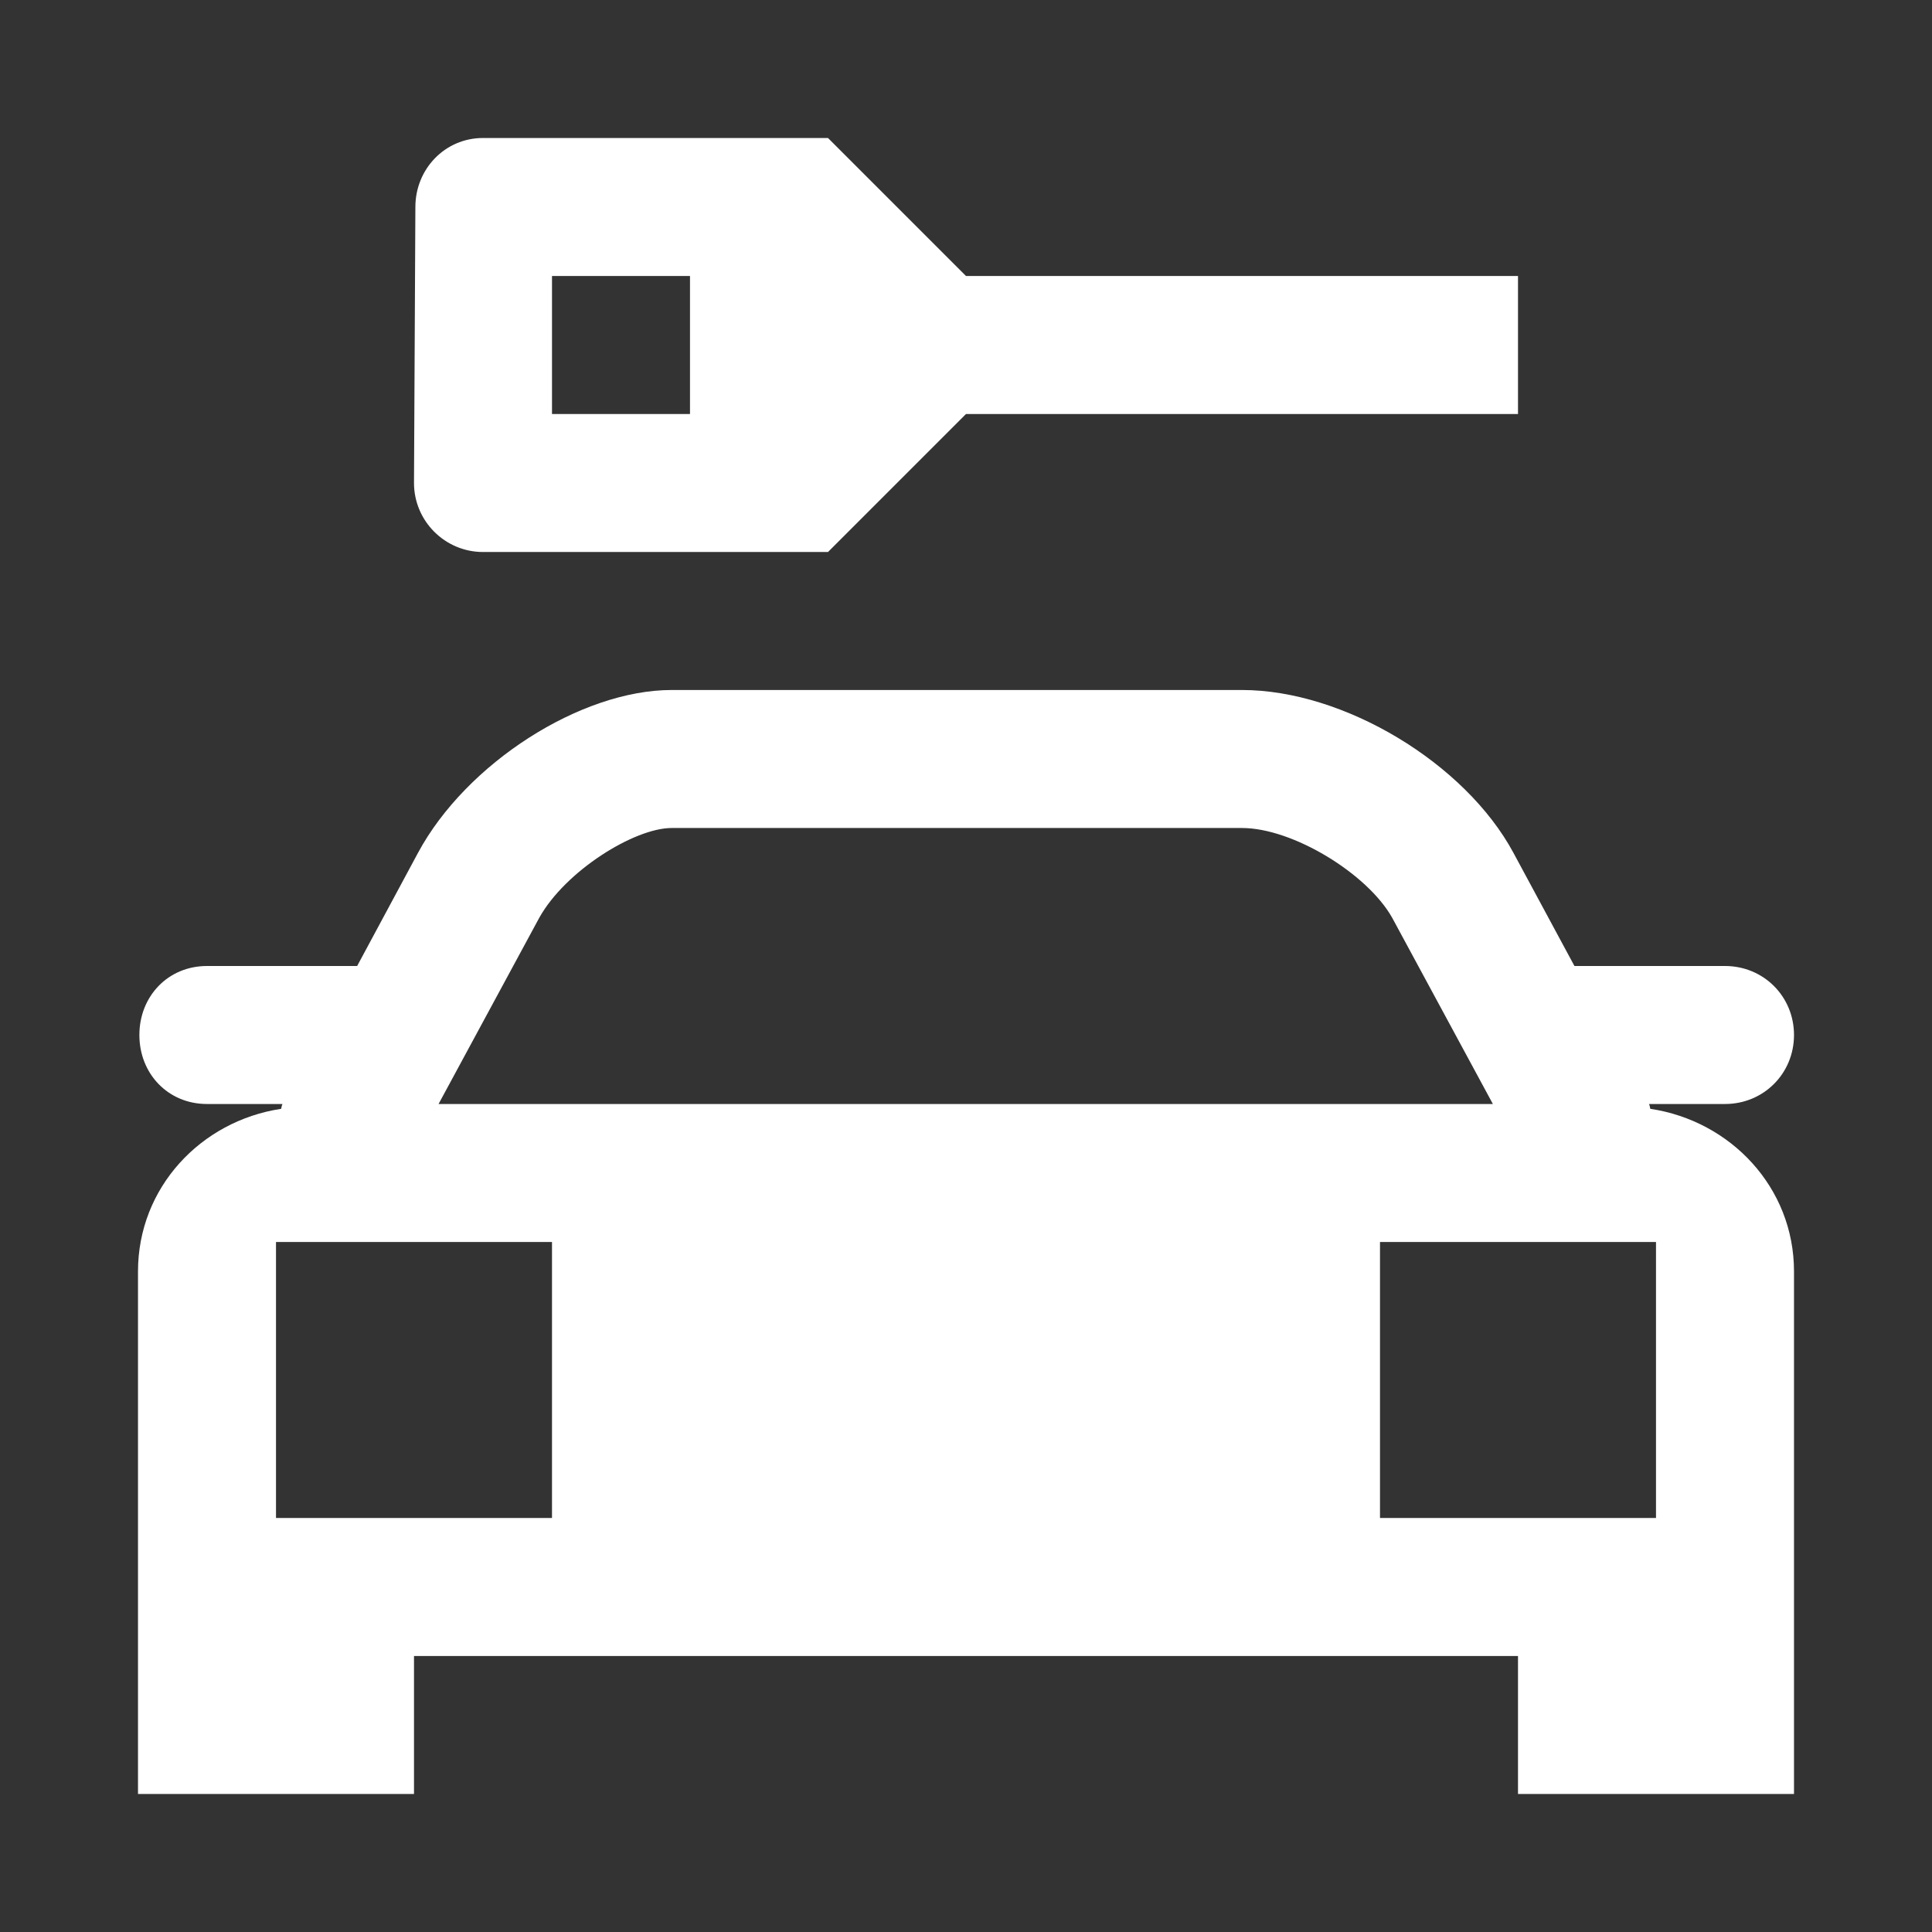 
<svg x="0px" contentScriptType="text/ecmascript" y="0px" width="14.0px"
     xmlns:xlink="http://www.w3.org/1999/xlink" zoomAndPan="magnify"
     contentStyleType="text/css" height="14.0px"
     preserveAspectRatio="xMidYMid meet" xmlns="http://www.w3.org/2000/svg"
     version="1.0">
    <rect width="100%" height="100%" fill="#333333" stroke="none"/>
    <g id="Car_rental_14-layer0.2177816627222715"/>
    <g id="ICONS0.6825186543816268">
        <g id="Car_rental_120.12326392309989631">
            <path style="fill:#FFFFFF;"
                  d="M7,2L6,1H3.5C3.224,1,3.01,1.225,3.01,1.5L3,3.5C3,3.775,3.224,4,3.5,4H6l1-1h4V2H7z M5,3H4V2h1V3z     M11.959,8.035C11.955,8.023,11.956,8.013,11.949,8H12.5C12.779,8,13,7.78,13,7.5S12.779,7,12.5,7h-1.091l-0.442-0.82    C10.617,5.53,9.739,5,9,5H4.867C4.209,5,3.379,5.53,3.029,6.18L2.588,7H1.5C1.217,7,1.01,7.22,1.01,7.5S1.217,8,1.5,8h0.547    C2.04,8.014,2.041,8.023,2.037,8.035C1.455,8.123,1,8.606,1,9.213V13h2v-1h8v1h2V9.213C13,8.605,12.541,8.122,11.959,8.035z     M3.908,6.65C4.098,6.31,4.598,6,4.867,6H9c0.367,0,0.908,0.33,1.088,0.65L10.818,8H3.178L3.908,6.65z M4,11H2V9h2V11z M12,11h-2    V9h2V11z"/>
        </g>
    </g>
</svg>